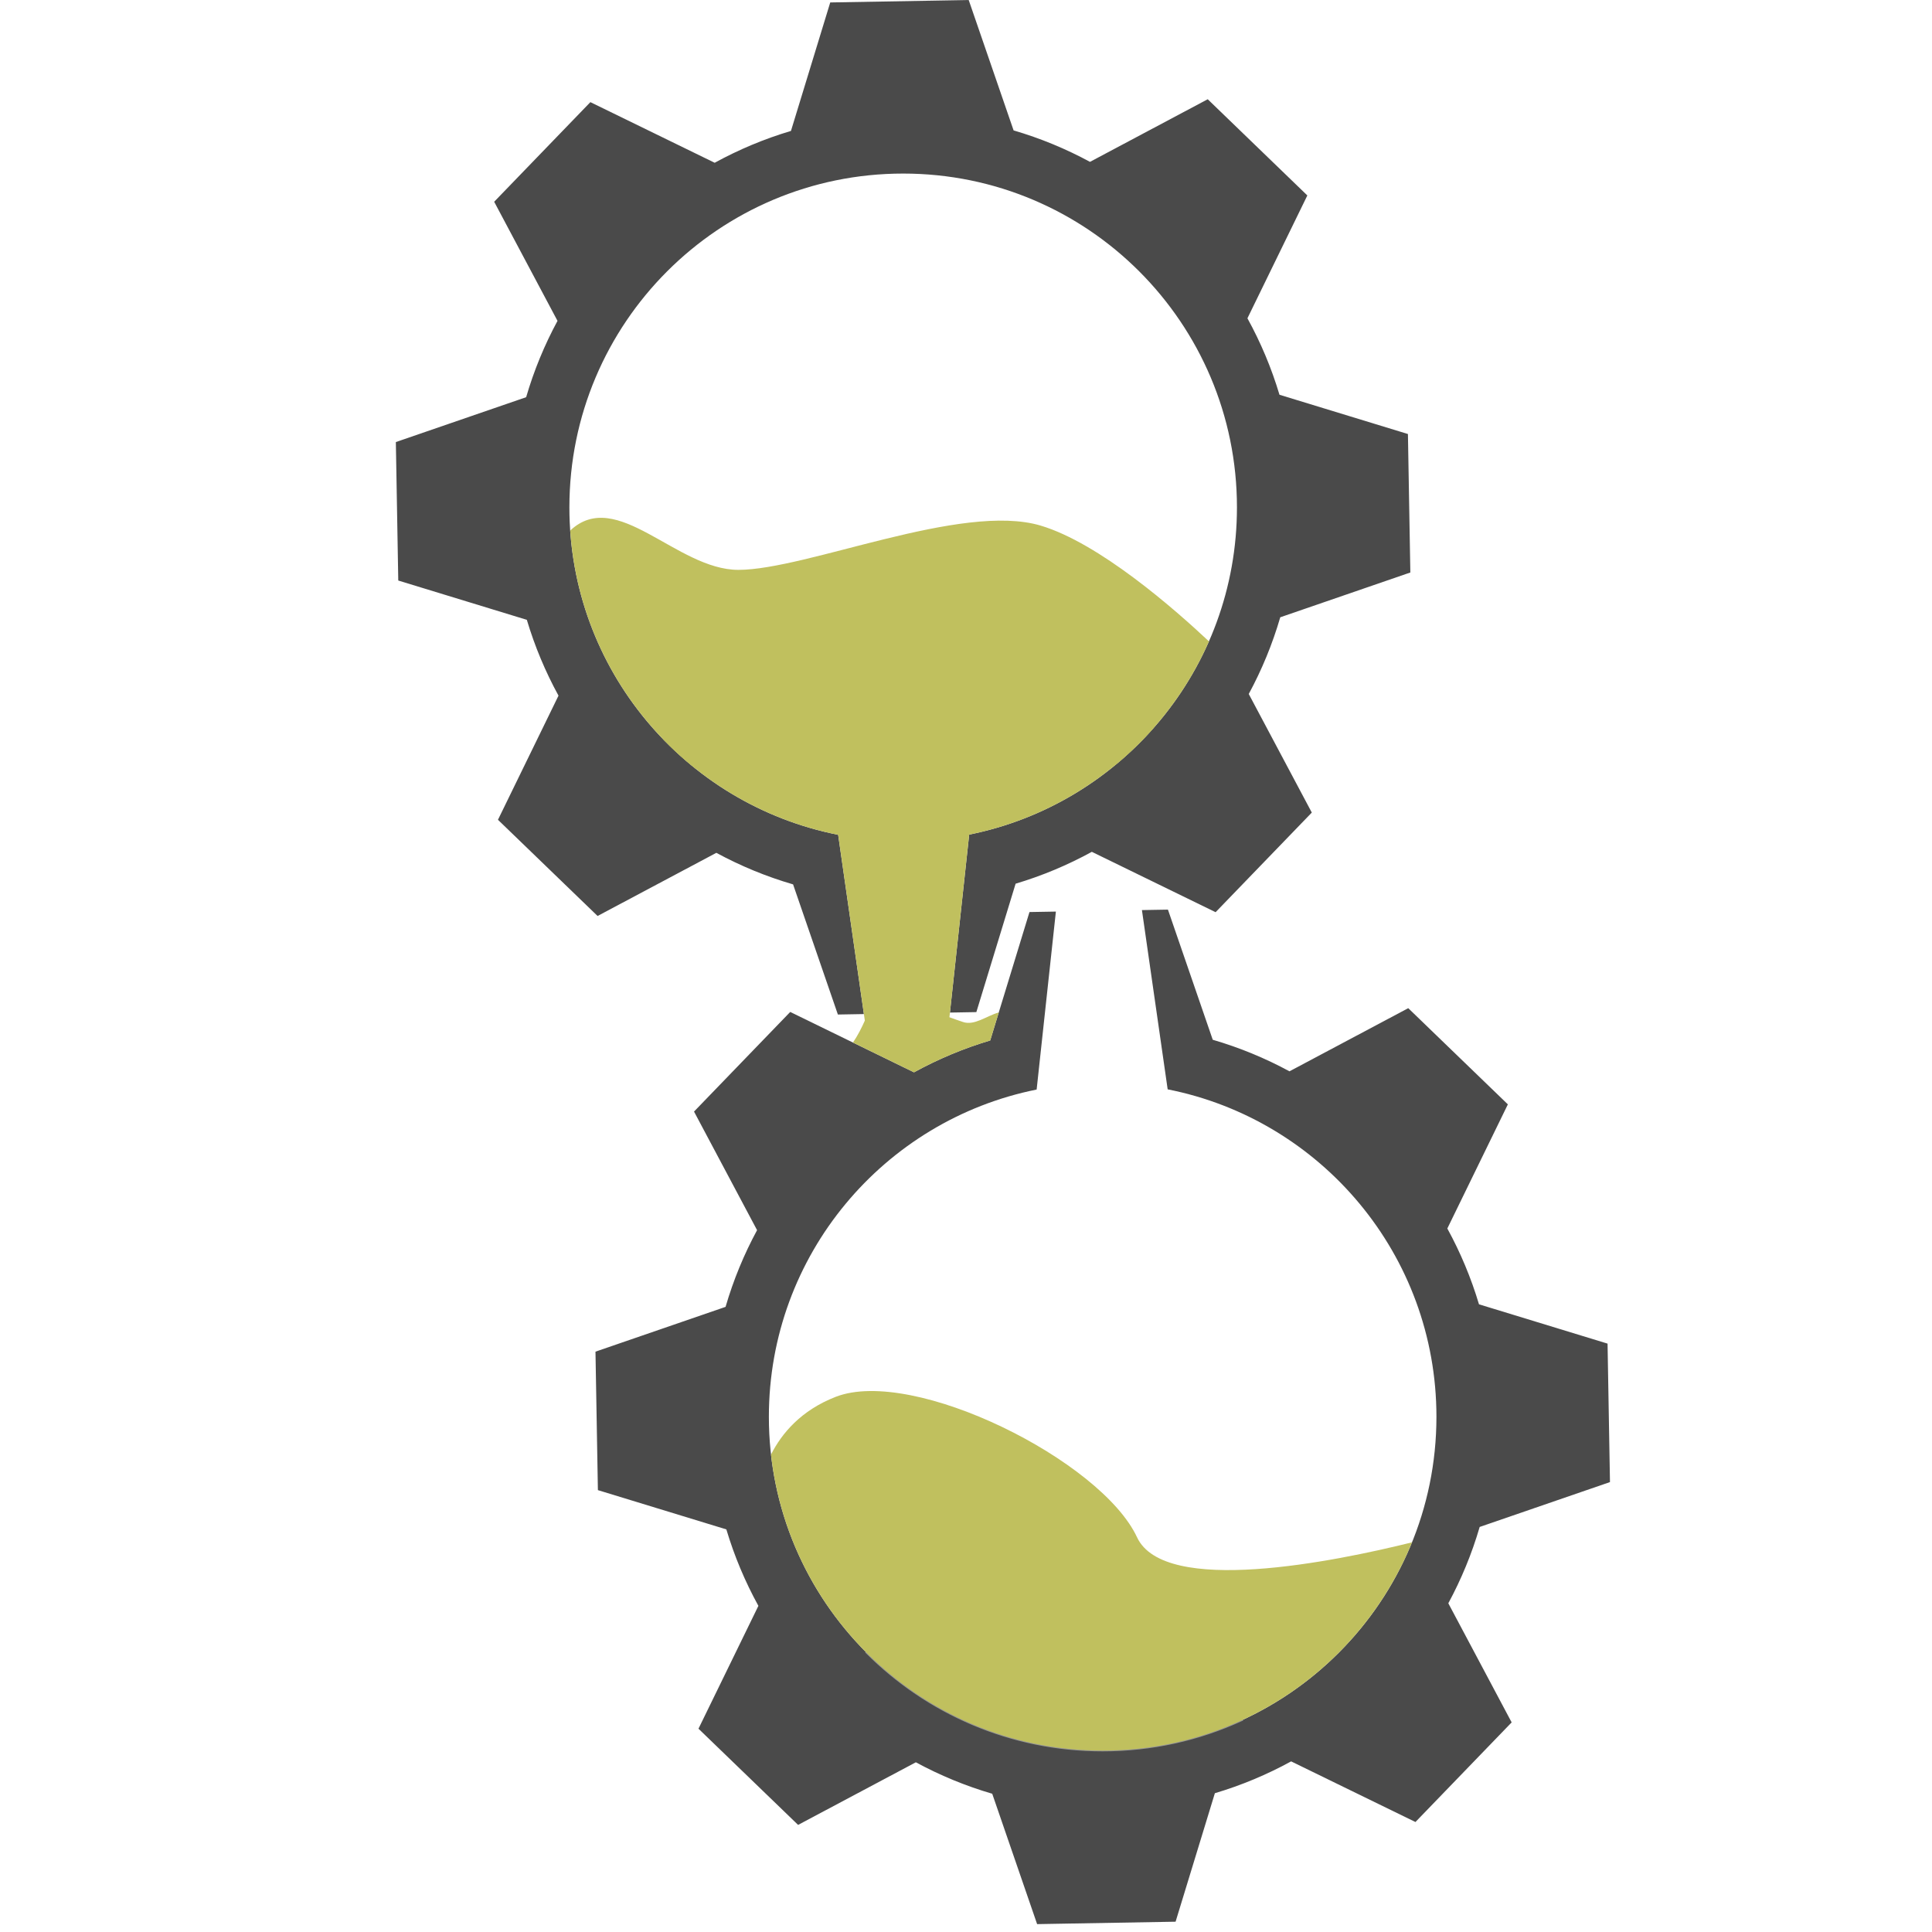 <?xml version="1.0" encoding="UTF-8" standalone="no"?>
<svg width="50px" height="50px" viewBox="0 0 1230 1230" version="1.1" xmlns="http://www.w3.org/2000/svg" xmlns:xlink="http://www.w3.org/1999/xlink">
    <g id="Page-1" stroke="none" stroke-width="1" fill="none" fill-rule="evenodd">
        <g id="gears" transform="translate(252, 0)" fill="#4A4A4A">
            <path d="M297.997,645.602 L281.436,645.891 L252.909,563.041 C235.796,558.053 219.442,551.284 204.061,542.949 L128.446,583.154 L65.024,521.908 L103.566,442.884 C95.244,427.684 88.456,411.525 83.408,394.615 L1.557,369.591 L0.018,281.436 L82.969,252.874 C87.933,235.854 94.658,219.585 102.934,204.277 L62.614,128.446 L123.861,65.024 L203.007,103.626 C218.291,95.248 234.546,88.421 251.56,83.356 L276.569,1.557 L364.723,0.018 L393.303,83.021 C410.334,88.002 426.613,94.747 441.927,103.045 L516.893,63.185 L580.315,124.431 L542.171,202.637 C550.602,217.956 557.473,234.253 562.571,251.315 L644.352,276.319 L645.891,364.473 L563.071,392.99 C558.092,410.097 551.334,426.446 543.011,441.824 L583.154,517.322 L521.908,580.745 L443.108,542.311 C427.834,550.694 411.589,557.528 394.585,562.601 L369.591,644.352 L352.775,644.646 L365.026,531.345 C462.257,511.839 535.5,425.973 535.5,323 C535.5,205.639 440.361,110.5 323,110.5 C205.639,110.5 110.5,205.639 110.5,323 C110.5,426.197 184.062,512.213 281.609,531.471 L297.997,645.602 Z" id="Combined-Shape"></path>
            <path d="M475.003,579.398 L491.564,579.109 L520.091,661.959 C537.204,666.947 553.558,673.716 568.939,682.051 L644.554,641.846 L707.976,703.092 L669.434,782.116 C677.756,797.316 684.544,813.475 689.592,830.385 L771.443,855.409 L772.982,943.564 L690.031,972.126 C685.067,989.146 678.342,1005.415 670.066,1020.723 L710.386,1096.554 L649.139,1159.976 L569.993,1121.374 C554.709,1129.752 538.454,1136.579 521.44,1141.644 L496.431,1223.443 L408.277,1224.982 L379.697,1141.979 C362.666,1136.998 346.387,1130.253 331.073,1121.955 L256.107,1161.815 L192.685,1100.569 L230.829,1022.363 C222.398,1007.044 215.527,990.747 210.429,973.685 L128.648,948.681 L127.109,860.527 L209.929,832.01 C214.908,814.903 221.666,798.554 229.989,783.176 L189.846,707.678 L251.092,644.255 L329.892,682.689 C345.166,674.306 361.411,667.472 378.415,662.399 L403.409,580.648 L420.225,580.354 L407.974,693.655 C310.743,713.161 237.5,799.027 237.5,902 C237.5,1019.361 332.639,1114.5 450,1114.5 C567.361,1114.5 662.5,1019.361 662.5,902 C662.5,798.803 588.938,712.787 491.391,693.529 L475.003,579.398 Z" id="Combined-Shape"></path>
        </g>
        <g id="sand" transform="translate(363, 329)" fill="#C0C05E">
            <path d="M188.588,723.108 C227.055,761.652 280.242,785.5 339,785.5 C370.524,785.5 400.444,778.636 427.348,766.32 C402.216,756.007 351.548,735.534 318.859,724.468 C282.007,711.993 222.469,704.059 188.588,723.108 L188.588,723.108 Z" id="Combined-Shape" stroke="#979797"></path>
            <path d="M127.847,597.058 C134.703,583.496 146.982,568.9 168.977,560.315 C218.425,541.013 338.074,600.783 360.889,649.699 C378.364,687.166 486.362,665.24 535.958,652.924 C504.375,730.675 428.09,785.5 339,785.5 C229.774,785.5 139.795,703.091 127.847,597.058 L127.847,597.058 Z" id="Combined-Shape"></path>
            <path d="M347.046,158.077 C372.62,137.004 393.182,110.069 406.675,79.327 C384.455,58.452 336.778,16.751 299.55,5.625 C249.292,-9.394 150.592,33.799 107.075,33.799 C67.751,33.799 29.645,-19.122 0.007,8.79 C4.227,70.177 34.519,124.396 79.891,160.454 L120.584,135.912 L347.046,158.077 L347.046,158.077 Z" id="Combined-Shape"></path>
            <path d="M272.877,315.534 C265.145,317.788 257.282,324.101 250.128,321.661 C247.789,320.863 244.681,319.825 241.454,318.618 L254.026,202.345 C300.536,193.015 341.557,168.5 371.698,134.193 C348.658,109.881 323.374,91.948 301.561,78.006 C278.981,63.573 161.496,75.971 124.457,80.804 C99.45,84.068 71.925,108.744 59.28,141.76 C88.785,172.249 127.337,193.928 170.609,202.471 L187.595,320.764 C185.633,325.182 183.012,330.43 180.024,334.731 L218.892,353.689 C234.166,345.306 250.411,338.472 267.415,333.399 L272.877,315.534 L272.877,315.534 Z" id="Combined-Shape"></path>
        </g>
    </g>
</svg>